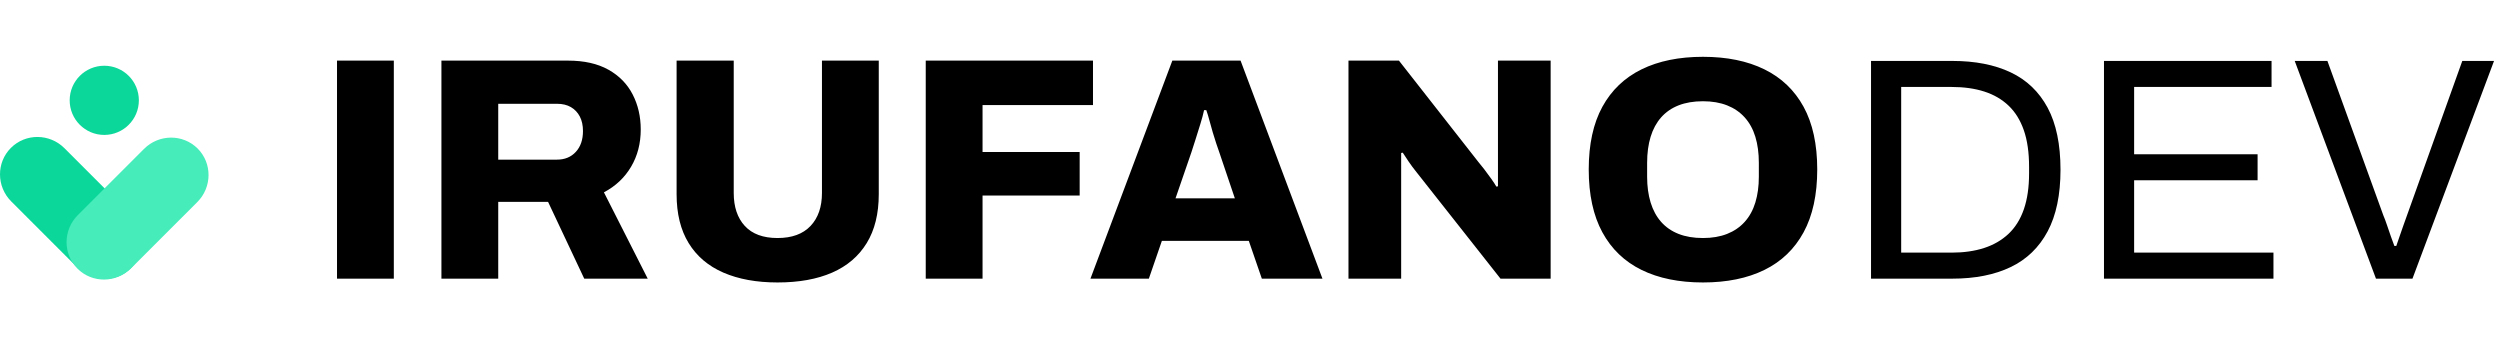 <?xml version="1.0" encoding="iso-8859-1"?>
<svg xmlns="http://www.w3.org/2000/svg" viewBox="654 642.275 1357.145 187.45" width="1357.145pt" height="187.45pt" fill="currentColor">
    <path d=" M 1713.808 793.544 L 1669.702 793.544 L 1669.702 675.354 L 1713.808 675.354 L 1713.808 675.354 Q 1732.415 675.354 1745.509 681.557 L 1745.509 681.557 L 1745.509 681.557 Q 1758.603 687.759 1765.581 700.767 L 1765.581 700.767 L 1765.581 700.767 Q 1772.559 713.775 1772.559 734.449 L 1772.559 734.449 L 1772.559 734.449 Q 1772.559 754.779 1765.581 767.873 L 1765.581 767.873 L 1765.581 767.873 Q 1758.603 780.967 1745.509 787.256 L 1745.509 787.256 L 1745.509 787.256 Q 1732.415 793.544 1713.808 793.544 L 1713.808 793.544 L 1713.808 793.544 Z  M 1686.07 689.482 L 1686.07 779.417 L 1713.464 779.417 L 1713.464 779.417 Q 1723.284 779.417 1731.037 776.919 L 1731.037 776.919 L 1731.037 776.919 Q 1738.79 774.42 1744.303 769.252 L 1744.303 769.252 L 1744.303 769.252 Q 1749.816 764.083 1752.659 755.899 L 1752.659 755.899 L 1752.659 755.899 Q 1755.502 747.716 1755.502 736.345 L 1755.502 736.345 L 1755.502 732.899 L 1755.502 732.899 Q 1755.502 721.183 1752.659 712.999 L 1752.659 712.999 L 1752.659 712.999 Q 1749.816 704.816 1744.389 699.647 L 1744.389 699.647 L 1744.389 699.647 Q 1738.962 694.478 1731.209 691.98 L 1731.209 691.98 L 1731.209 691.98 Q 1723.456 689.482 1713.464 689.482 L 1713.464 689.482 L 1686.07 689.482 L 1686.07 689.482 Z  M 1888.164 793.544 L 1796.162 793.544 L 1796.162 675.354 L 1887.13 675.354 L 1887.13 689.482 L 1812.529 689.482 L 1812.529 726.007 L 1879.55 726.007 L 1879.55 740.135 L 1812.529 740.135 L 1812.529 779.417 L 1888.164 779.417 L 1888.164 793.544 L 1888.164 793.544 Z  M 1963.626 793.544 L 1943.813 793.544 L 1899.707 675.354 L 1917.453 675.354 L 1947.776 759.087 L 1947.776 759.087 Q 1948.81 761.499 1949.843 764.6 L 1949.843 764.6 L 1949.843 764.6 Q 1950.877 767.701 1951.911 770.63 L 1951.911 770.63 L 1951.911 770.63 Q 1952.945 773.559 1953.806 775.799 L 1953.806 775.799 L 1954.84 775.799 L 1954.84 775.799 Q 1955.529 773.731 1956.563 770.802 L 1956.563 770.802 L 1956.563 770.802 Q 1957.596 767.873 1958.63 764.858 L 1958.63 764.858 L 1958.63 764.858 Q 1959.664 761.843 1960.698 759.087 L 1960.698 759.087 L 1990.676 675.354 L 2007.905 675.354 L 1963.626 793.544 L 1963.626 793.544 Z " fill="currentColor" />
    <path d=" M 867.788 793.544 L 836.949 793.544 L 836.949 675.182 L 867.788 675.182 L 867.788 793.544 L 867.788 793.544 Z  M 924.471 793.544 L 893.632 793.544 L 893.632 675.182 L 962.375 675.182 L 962.375 675.182 Q 975.469 675.182 984.255 680.092 L 984.255 680.092 L 984.255 680.092 Q 993.042 685.003 997.435 693.531 L 997.435 693.531 L 997.435 693.531 Q 1001.829 702.059 1001.829 712.569 L 1001.829 712.569 L 1001.829 712.569 Q 1001.829 723.94 996.574 732.813 L 996.574 732.813 L 996.574 732.813 Q 991.319 741.686 981.843 746.682 L 981.843 746.682 L 1005.619 793.544 L 971.161 793.544 L 951.52 751.851 L 924.471 751.851 L 924.471 793.544 L 924.471 793.544 Z  M 924.471 698.613 L 924.471 728.936 L 956.345 728.936 L 956.345 728.936 Q 962.719 728.936 966.596 724.715 L 966.596 724.715 L 966.596 724.715 Q 970.472 720.494 970.472 713.43 L 970.472 713.43 L 970.472 713.43 Q 970.472 708.778 968.749 705.505 L 968.749 705.505 L 968.749 705.505 Q 967.026 702.231 963.925 700.422 L 963.925 700.422 L 963.925 700.422 Q 960.824 698.613 956.345 698.613 L 956.345 698.613 L 924.471 698.613 L 924.471 698.613 Z  M 1076.085 795.612 L 1076.085 795.612 L 1076.085 795.612 Q 1059.028 795.612 1046.71 790.271 L 1046.71 790.271 L 1046.71 790.271 Q 1034.391 784.93 1027.844 774.248 L 1027.844 774.248 L 1027.844 774.248 Q 1021.297 763.566 1021.297 747.716 L 1021.297 747.716 L 1021.297 675.182 L 1052.309 675.182 L 1052.309 747.026 L 1052.309 747.026 Q 1052.309 758.398 1058.339 764.944 L 1058.339 764.944 L 1058.339 764.944 Q 1064.369 771.491 1076.085 771.491 L 1076.085 771.491 L 1076.085 771.491 Q 1087.801 771.491 1094.003 764.944 L 1094.003 764.944 L 1094.003 764.944 Q 1100.205 758.398 1100.205 747.026 L 1100.205 747.026 L 1100.205 675.182 L 1131.045 675.182 L 1131.045 747.716 L 1131.045 747.716 Q 1131.045 763.566 1124.498 774.248 L 1124.498 774.248 L 1124.498 774.248 Q 1117.951 784.93 1105.719 790.271 L 1105.719 790.271 L 1105.719 790.271 Q 1093.486 795.612 1076.085 795.612 Z  M 1187.383 793.544 L 1156.544 793.544 L 1156.544 675.182 L 1247.34 675.182 L 1247.34 699.303 L 1187.383 699.303 L 1187.383 724.801 L 1240.104 724.801 L 1240.104 748.405 L 1187.383 748.405 L 1187.383 793.544 L 1187.383 793.544 Z  M 1277.663 793.544 L 1245.961 793.544 L 1290.412 675.182 L 1327.454 675.182 L 1371.904 793.544 L 1338.997 793.544 L 1331.933 773.042 L 1284.726 773.042 L 1277.663 793.544 L 1277.663 793.544 Z  M 1300.749 724.974 L 1292.135 749.955 L 1324.353 749.955 L 1315.911 724.974 L 1315.911 724.974 Q 1315.221 723.078 1314.274 720.236 L 1314.274 720.236 L 1314.274 720.236 Q 1313.326 717.393 1312.379 714.206 L 1312.379 714.206 L 1312.379 714.206 Q 1311.431 711.018 1310.57 707.745 L 1310.57 707.745 L 1310.57 707.745 Q 1309.708 704.471 1308.847 702.059 L 1308.847 702.059 L 1307.641 702.059 L 1307.641 702.059 Q 1306.952 705.333 1305.659 709.468 L 1305.659 709.468 L 1305.659 709.468 Q 1304.367 713.602 1303.075 717.737 L 1303.075 717.737 L 1303.075 717.737 Q 1301.783 721.872 1300.749 724.974 L 1300.749 724.974 L 1300.749 724.974 Z  M 1414.632 793.544 L 1386.032 793.544 L 1386.032 675.182 L 1413.426 675.182 L 1456.498 730.142 L 1456.498 730.142 Q 1457.704 731.52 1459.685 734.105 L 1459.685 734.105 L 1459.685 734.105 Q 1461.667 736.689 1463.562 739.36 L 1463.562 739.36 L 1463.562 739.36 Q 1465.457 742.03 1466.318 743.581 L 1466.318 743.581 L 1467.18 743.408 L 1467.18 743.408 Q 1467.18 739.618 1467.18 736.086 L 1467.18 736.086 L 1467.18 736.086 Q 1467.18 732.554 1467.18 730.142 L 1467.18 730.142 L 1467.18 675.182 L 1495.78 675.182 L 1495.78 793.544 L 1468.558 793.544 L 1422.902 735.655 L 1422.902 735.655 Q 1420.662 732.899 1418.681 729.97 L 1418.681 729.97 L 1418.681 729.97 Q 1416.699 727.041 1415.493 725.146 L 1415.493 725.146 L 1414.632 725.318 L 1414.632 725.318 Q 1414.632 728.075 1414.632 730.917 L 1414.632 730.917 L 1414.632 730.917 Q 1414.632 733.76 1414.632 735.655 L 1414.632 735.655 L 1414.632 793.544 L 1414.632 793.544 Z  M 1578.478 795.612 L 1578.478 795.612 L 1578.478 795.612 Q 1559.01 795.612 1545.14 788.806 L 1545.14 788.806 L 1545.14 788.806 Q 1531.271 782.001 1523.863 768.39 L 1523.863 768.39 L 1523.863 768.39 Q 1516.454 754.779 1516.454 734.277 L 1516.454 734.277 L 1516.454 734.277 Q 1516.454 713.775 1523.863 700.25 L 1523.863 700.25 L 1523.863 700.25 Q 1531.271 686.725 1545.14 679.92 L 1545.14 679.92 L 1545.14 679.92 Q 1559.01 673.115 1578.478 673.115 L 1578.478 673.115 L 1578.478 673.115 Q 1597.947 673.115 1611.816 679.92 L 1611.816 679.92 L 1611.816 679.92 Q 1625.685 686.725 1633.094 700.25 L 1633.094 700.25 L 1633.094 700.25 Q 1640.502 713.775 1640.502 734.277 L 1640.502 734.277 L 1640.502 734.277 Q 1640.502 754.779 1633.094 768.39 L 1633.094 768.39 L 1633.094 768.39 Q 1625.685 782.001 1611.816 788.806 L 1611.816 788.806 L 1611.816 788.806 Q 1597.947 795.612 1578.478 795.612 Z  M 1578.478 771.491 L 1578.478 771.491 L 1578.478 771.491 Q 1585.887 771.491 1591.572 769.252 L 1591.572 769.252 L 1591.572 769.252 Q 1597.258 767.012 1601.134 762.705 L 1601.134 762.705 L 1601.134 762.705 Q 1605.011 758.398 1606.906 752.195 L 1606.906 752.195 L 1606.906 752.195 Q 1608.801 745.993 1608.801 738.24 L 1608.801 738.24 L 1608.801 730.659 L 1608.801 730.659 Q 1608.801 722.734 1606.906 716.531 L 1606.906 716.531 L 1606.906 716.531 Q 1605.011 710.329 1601.134 706.022 L 1601.134 706.022 L 1601.134 706.022 Q 1597.258 701.715 1591.572 699.475 L 1591.572 699.475 L 1591.572 699.475 Q 1585.887 697.235 1578.478 697.235 L 1578.478 697.235 L 1578.478 697.235 Q 1570.898 697.235 1565.212 699.475 L 1565.212 699.475 L 1565.212 699.475 Q 1559.527 701.715 1555.736 706.022 L 1555.736 706.022 L 1555.736 706.022 Q 1551.946 710.329 1550.051 716.531 L 1550.051 716.531 L 1550.051 716.531 Q 1548.155 722.734 1548.155 730.659 L 1548.155 730.659 L 1548.155 738.24 L 1548.155 738.24 Q 1548.155 745.993 1550.051 752.195 L 1550.051 752.195 L 1550.051 752.195 Q 1551.946 758.398 1555.736 762.705 L 1555.736 762.705 L 1555.736 762.705 Q 1559.527 767.012 1565.212 769.252 L 1565.212 769.252 L 1565.212 769.252 Q 1570.898 771.491 1578.478 771.491 Z " fill="currentColor" />

    <path d="M 696.047 787.572 L 660.118 751.643 C 652.037 743.562 651.95 730.528 659.924 722.554 L 659.924 722.554 C 667.898 714.58 680.932 714.667 689.013 722.748 L 724.942 758.677 C 733.023 766.758 733.11 779.792 725.136 787.766 L 725.136 787.766 C 717.162 795.74 704.128 795.653 696.047 787.572 Z" fill="#0CD79A" />
    <path d="M 696.258 759.027 L 732.192 723.098 C 740.274 715.017 753.31 714.93 761.285 722.904 L 761.285 722.904 C 769.26 730.878 769.173 743.912 761.092 751.993 L 725.158 787.922 C 717.076 796.003 704.04 796.09 696.065 788.116 L 696.065 788.116 C 688.09 780.142 688.177 767.108 696.258 759.027 Z" fill="#46ECBA" />

    <circle vector-effect="non-scaling-stroke" cx="710.604" cy="696.741" r="18.78" fill="rgb(12,215,154)" />
</svg>